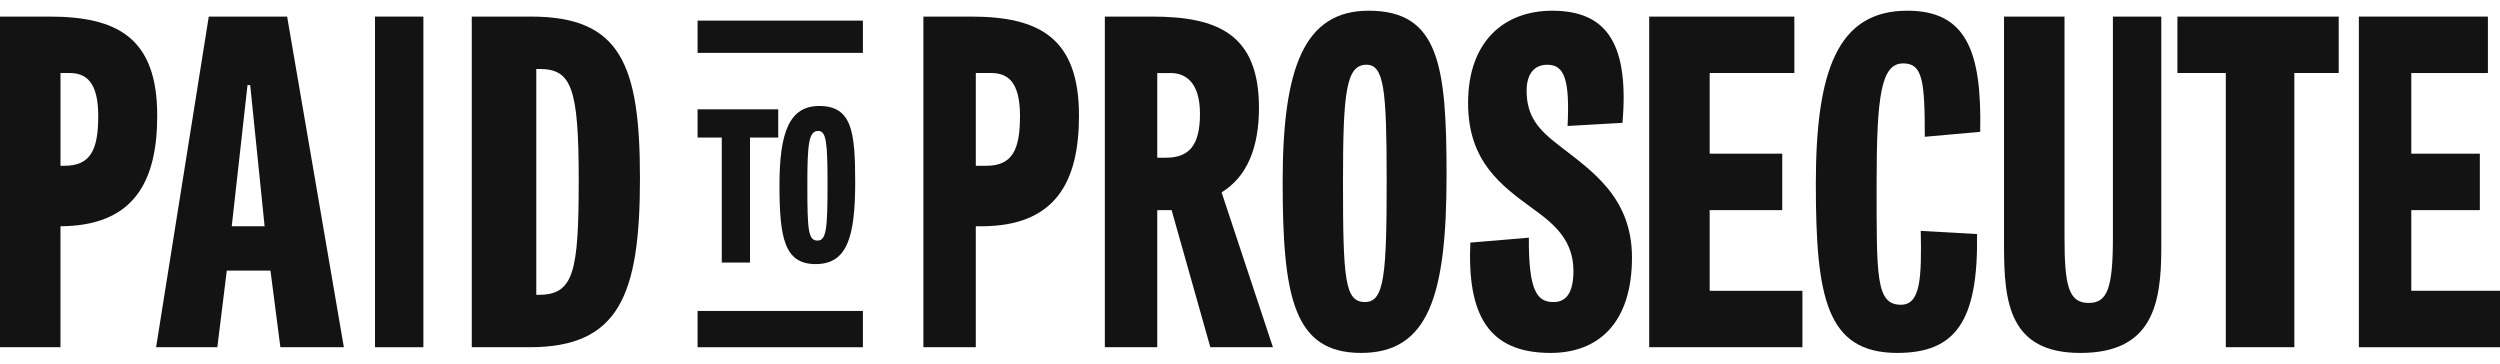 <?xml version="1.0" encoding="utf-8"?>
<!-- Generator: Adobe Illustrator 19.0.1, SVG Export Plug-In . SVG Version: 6.00 Build 0)  -->
<svg version="1.1" id="Layer_1" xmlns="http://www.w3.org/2000/svg" xmlns:xlink="http://www.w3.org/1999/xlink" x="0px" y="0px"
	 width="550px" height="80px" viewBox="0 0 550 80" enable-background="new 0 0 550 80" xml:space="preserve">
<g id="XMLID_465_">
	<g id="XMLID_667_">
		<g id="XMLID_668_">
			<path id="XMLID_678_" fill="#131313" d="M0,76.389V3.648h10.814c14.859,0,23.775,4.54,23.775,21.777
				c0,14.463-5.052,24.352-21.497,24.352h0.214v26.613H0z M14.182,36.47c5.746,0,7.43-3.515,7.43-10.945
				c0-7.628-2.774-9.459-6.34-9.459h-1.965V36.47H14.182z"/>
			<path id="XMLID_675_" fill="#131313" d="M63.168,3.648L75.65,76.389H61.682l-2.179-16.855h-9.609l-2.08,16.855H34.341
				l11.59-72.742H63.168z M55.045,18.728h-0.594l-3.467,31.048h7.232L55.045,18.728z"/>
			<path id="XMLID_672_" fill="#131313" d="M93.145,76.389H82.5V3.648h10.645V76.389z"/>
			<path id="XMLID_669_" fill="#131313" d="M103.79,76.389V3.648h13.028c19.713,0,23.973,10.516,23.973,35.578
				c0,25.657-4.557,37.163-24.27,37.163H103.79z M118.502,64.857c7.727,0,8.817-4.977,8.817-25.285
				c0-20.209-1.585-24.393-8.618-24.393h-0.717v49.677H118.502z"/>
		</g>
	</g>
	<g id="XMLID_661_">
		<path id="XMLID_665_" fill="#131313" d="M158.79,30.26h-5.323v-6.21h17.742v6.21H165v27.5h-6.21V30.26z"/>
		<path id="XMLID_662_" fill="#131313" d="M171.483,40.708c0-11.626,2.197-17.393,8.742-17.393c7.186,0,7.918,5.63,7.918,16.752
			c0,12.221-1.831,18.034-8.696,18.034C172.581,58.1,171.483,52.379,171.483,40.708z M182.056,40.479
			c0-9.2-0.275-11.672-2.06-11.672c-2.06,0-2.38,2.792-2.38,11.855c0,9.978,0.183,12.266,2.243,12.266
			C181.827,52.928,182.056,50.136,182.056,40.479z"/>
	</g>
	<rect id="XMLID_660_" x="153.468" y="68.406" fill="#131313" width="36.371" height="7.984"/>
	<rect id="XMLID_659_" x="153.468" y="4.535" fill="#131313" width="36.371" height="7.097"/>
	<g id="XMLID_468_">
		<path id="XMLID_656_" fill="#131313" d="M203.145,76.389V3.648h10.457c14.859,0,23.775,4.54,23.775,21.777
			c0,14.463-5.052,24.352-21.497,24.352h-1.204v26.613H203.145z M216.971,36.47c5.746,0,7.43-3.515,7.43-10.945
			c0-7.628-2.774-9.459-6.34-9.459h-3.383V36.47H216.971z"/>
		<path id="XMLID_651_" fill="#131313" d="M257.754,46.228h-0.991h-2.167v30.161h-11.532V3.648h10.43
			c14.562,0,23.478,4.01,23.478,20.058c0,8.717-2.576,15.148-8.222,18.615l11.293,34.069h-13.77L257.754,46.228z M256.467,34.696
			c5.151,0,7.529-2.727,7.529-9.661c0-7.132-3.368-8.968-6.439-8.968h-2.96v18.629H256.467z"/>
		<path id="XMLID_646_" fill="#131313" d="M282.184,40c0-25.162,4.755-37.644,18.921-37.644c15.553,0,17.138,12.185,17.138,36.257
			c0,26.45-3.962,39.03-18.822,39.03S282.184,65.261,282.184,40z M305.067,39.505c0-19.911-0.594-25.261-4.458-25.261
			c-4.458,0-5.151,6.043-5.151,25.657c0,21.596,0.396,26.549,4.854,26.549C304.572,66.45,305.067,60.407,305.067,39.505z"/>
		<path id="XMLID_642_" fill="#131313" d="M344.87,27.716c0.495-10.203-0.693-13.472-4.458-13.472c-3.269,0-4.557,2.576-4.557,5.647
			c0,5.746,2.576,8.618,7.232,12.185c6.835,5.35,15.949,11.194,15.949,24.567c0,14.364-7.331,21.001-17.93,21.001
			c-13.77,0-18.327-8.519-17.633-24.27l12.878-1.09c-0.099,12.284,2.08,14.166,5.448,14.166c2.774,0,4.359-2.08,4.359-6.835
			c0-6.736-4.161-10.302-9.015-13.77c-6.736-4.953-14.166-10.204-14.166-23.181c0-13.572,7.925-20.308,18.525-20.308
			c12.482,0,16.841,7.925,15.454,24.667L344.87,27.716z"/>
		<path id="XMLID_637_" fill="#131313" d="M392.097,46.228h-15.968V63.97h20.403v12.419h-33.71V3.648h31.935v12.419h-18.629v17.742
			h15.968V46.228z"/>
		<path id="XMLID_509_" fill="#131313" d="M422.565,50.798l12.383,0.693c0.297,19.218-4.755,26.152-17.534,26.152
			c-15.652,0-17.93-12.284-17.93-37.247c0-24.765,4.755-38.04,20.11-38.04c12.878,0,16.444,8.717,16.048,26.648l-12.185,1.09
			c0-12.383-0.495-16.147-4.755-16.147c-4.854,0-5.845,7.132-5.845,26.252c0,20.605-0.198,26.846,5.349,26.846
			C422.565,67.044,422.763,61.001,422.565,50.798z"/>
		<path id="XMLID_488_" fill="#131313" d="M464.839,3.648h10.645v51.014c0,12.383-2.043,22.982-17.794,22.982
			c-15.652,0-16.803-11.095-16.803-23.478V3.648h13.306v48.537c0,10.6,0.865,14.463,5.323,14.463c4.062,0,5.323-3.17,5.323-14.265
			V3.648z"/>
		<path id="XMLID_486_" fill="#131313" d="M489.677,16.067h-10.645V3.648h35.484v12.419h-9.758v60.323h-15.081V16.067z"/>
		<path id="XMLID_469_" fill="#131313" d="M545.565,46.228h-15.081V63.97H550v12.419h-31.048V3.648h28.387v12.419h-16.855v17.742
			h15.081V46.228z"/>
	</g>
</g>
</svg>
